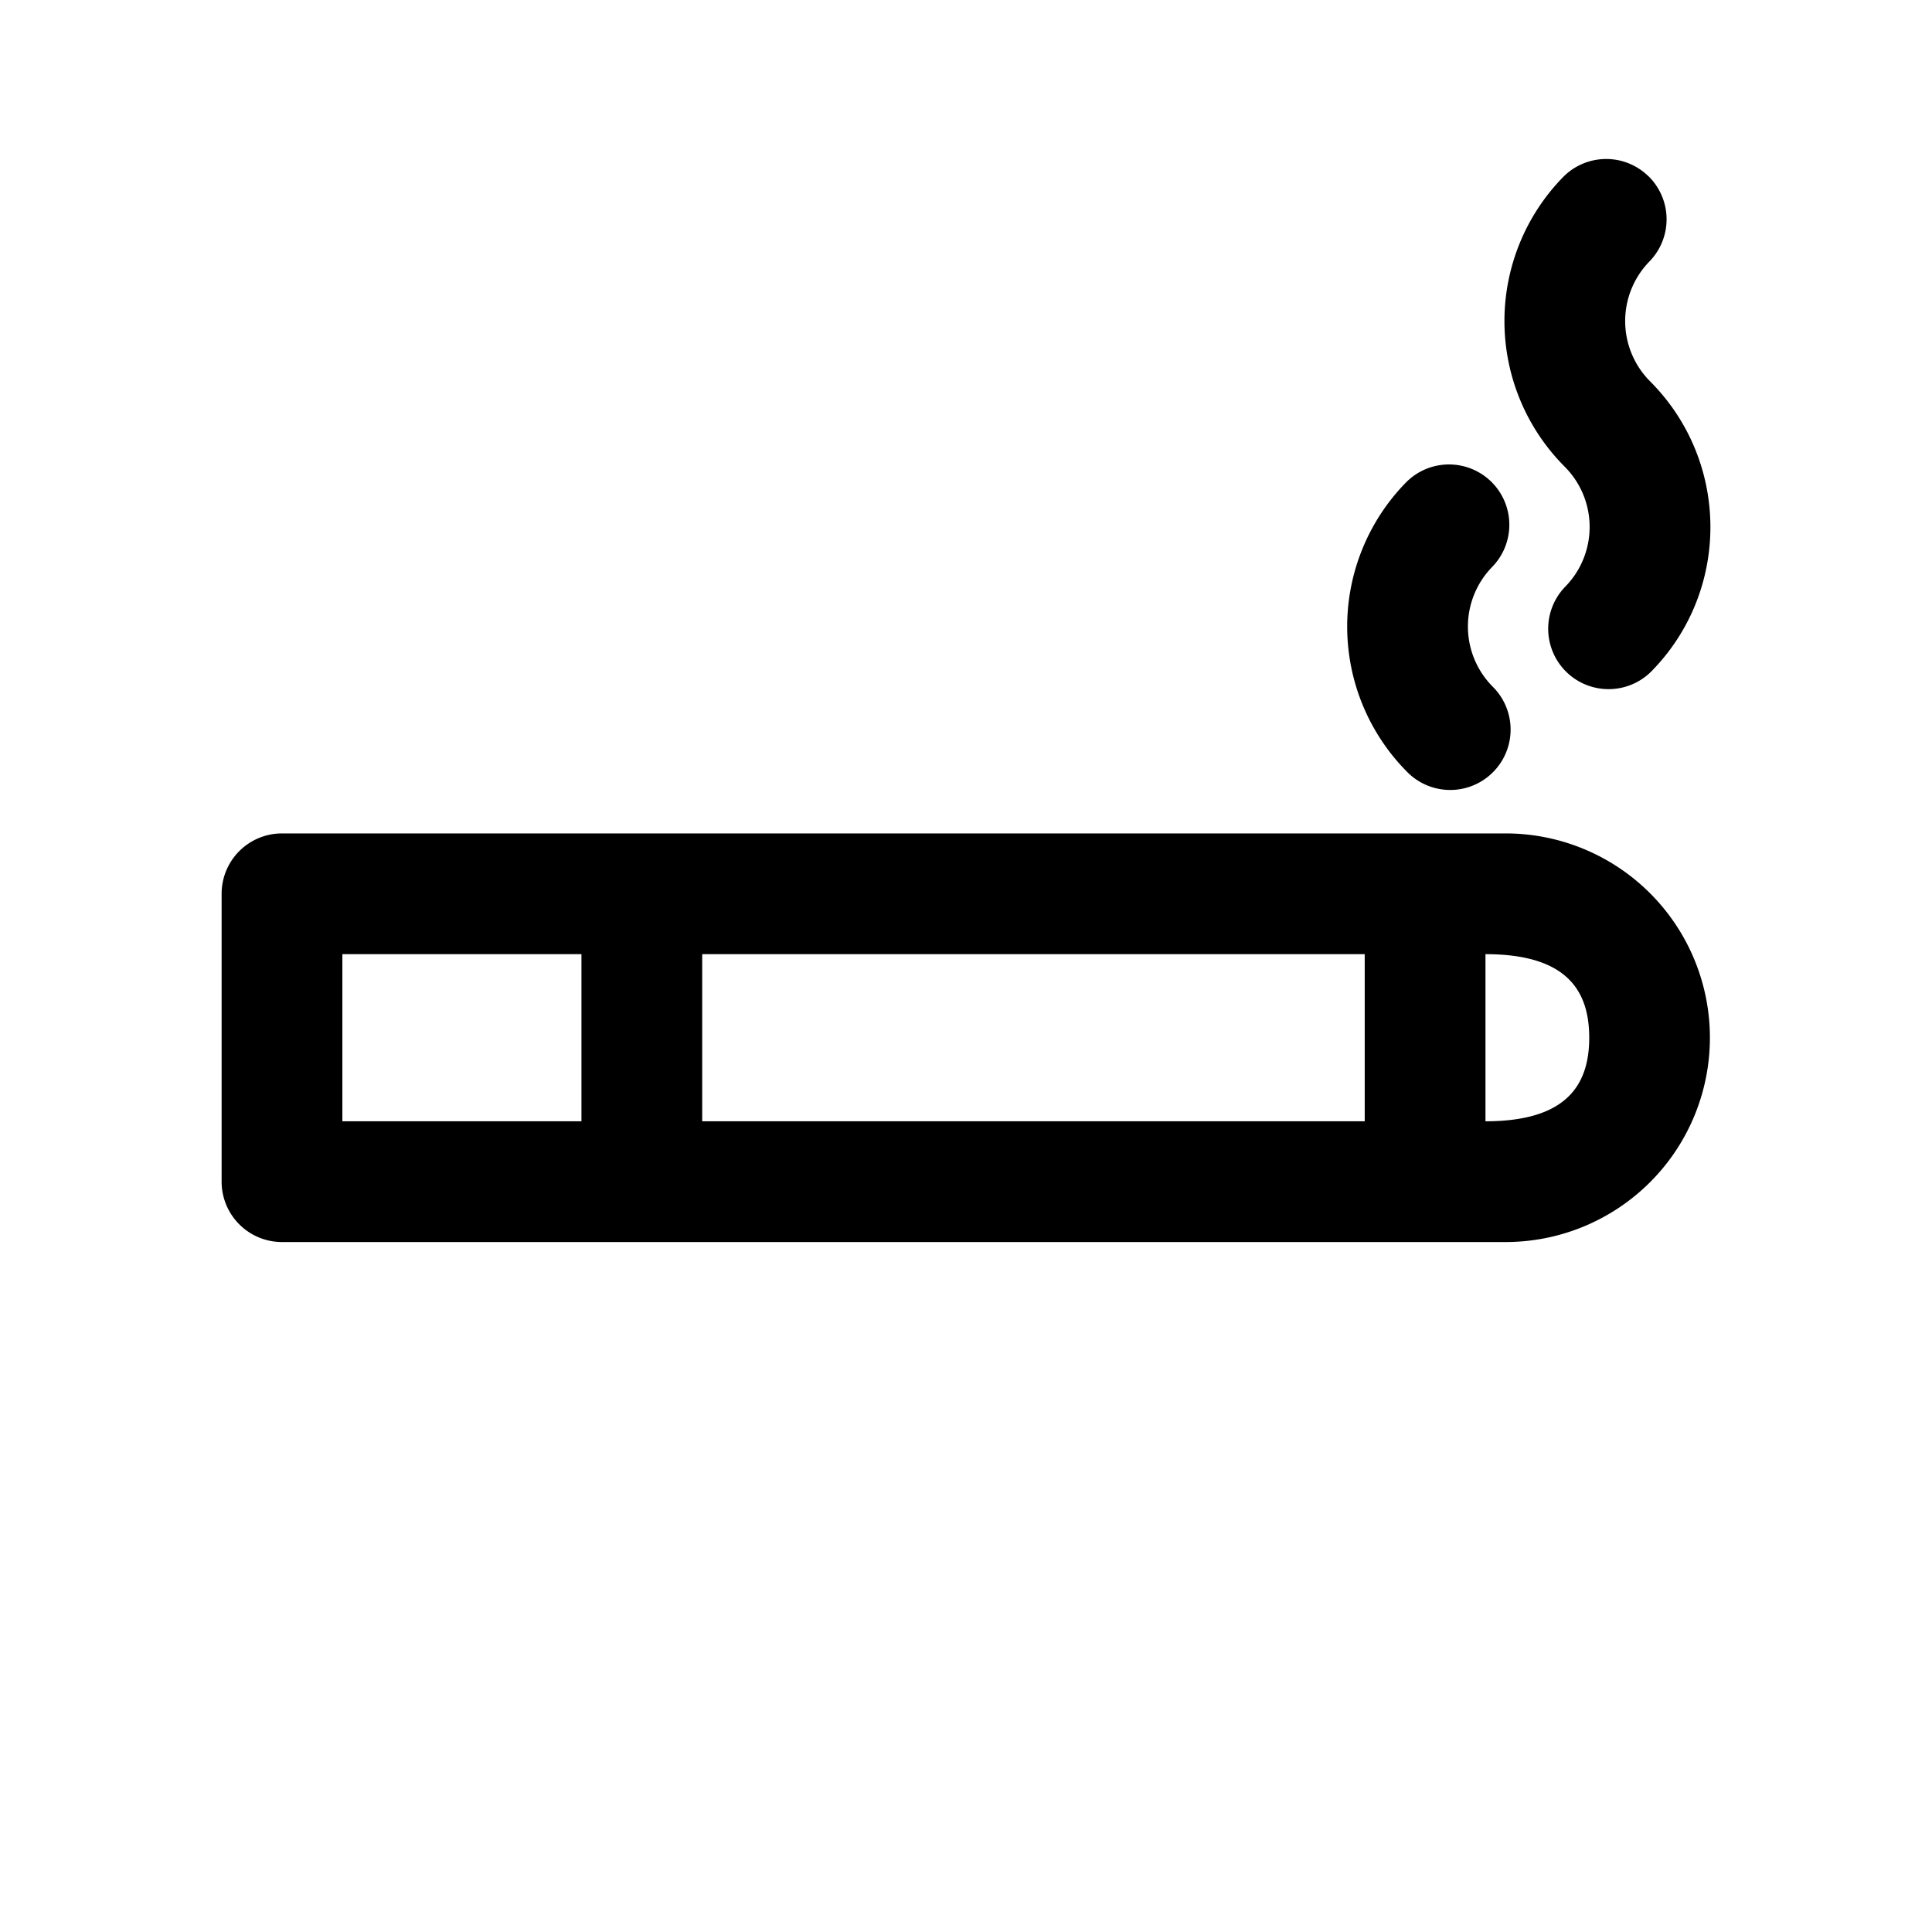 <svg class="svg-icon" aria-hidden="true" viewBox="0 0 24 24" xmlns="http://www.w3.org/2000/svg"><path d="M20.477 2.188a.75.75 0 0 1 .013 1.06 1.06 1.06 0 0 0 .008 1.489c.991.993 1 2.597.021 3.598a.75.75 0 0 1-1.073-1.049 1.06 1.06 0 0 0-.009-1.489 2.56 2.56 0 0 1-.021-3.596.75.75 0 0 1 1.06-.013zm-1.953 3.795a.75.75 0 0 1 .012 1.06 1.06 1.06 0 0 0 .01 1.49.75.75 0 0 1-1.062 1.06 2.56 2.56 0 0 1-.02-3.598.75.75 0 0 1 1.06-.012z"/><path fill-rule="evenodd" d="M2.753 11.103a.75.75 0 0 1 .75-.75h15.2a2.538 2.538 0 1 1 0 5.076h-15.2a.75.75 0 0 1-.75-.75v-3.576zm1.5 2.826v-2.076h2.97v2.076h-2.97zm4.47 0v-2.076h8.23v2.076h-8.23zm11.019-1.038c0 .609-.305 1.038-1.289 1.038v-2.076c.984 0 1.289.428 1.289 1.038z" clip-rule="evenodd"/></svg>